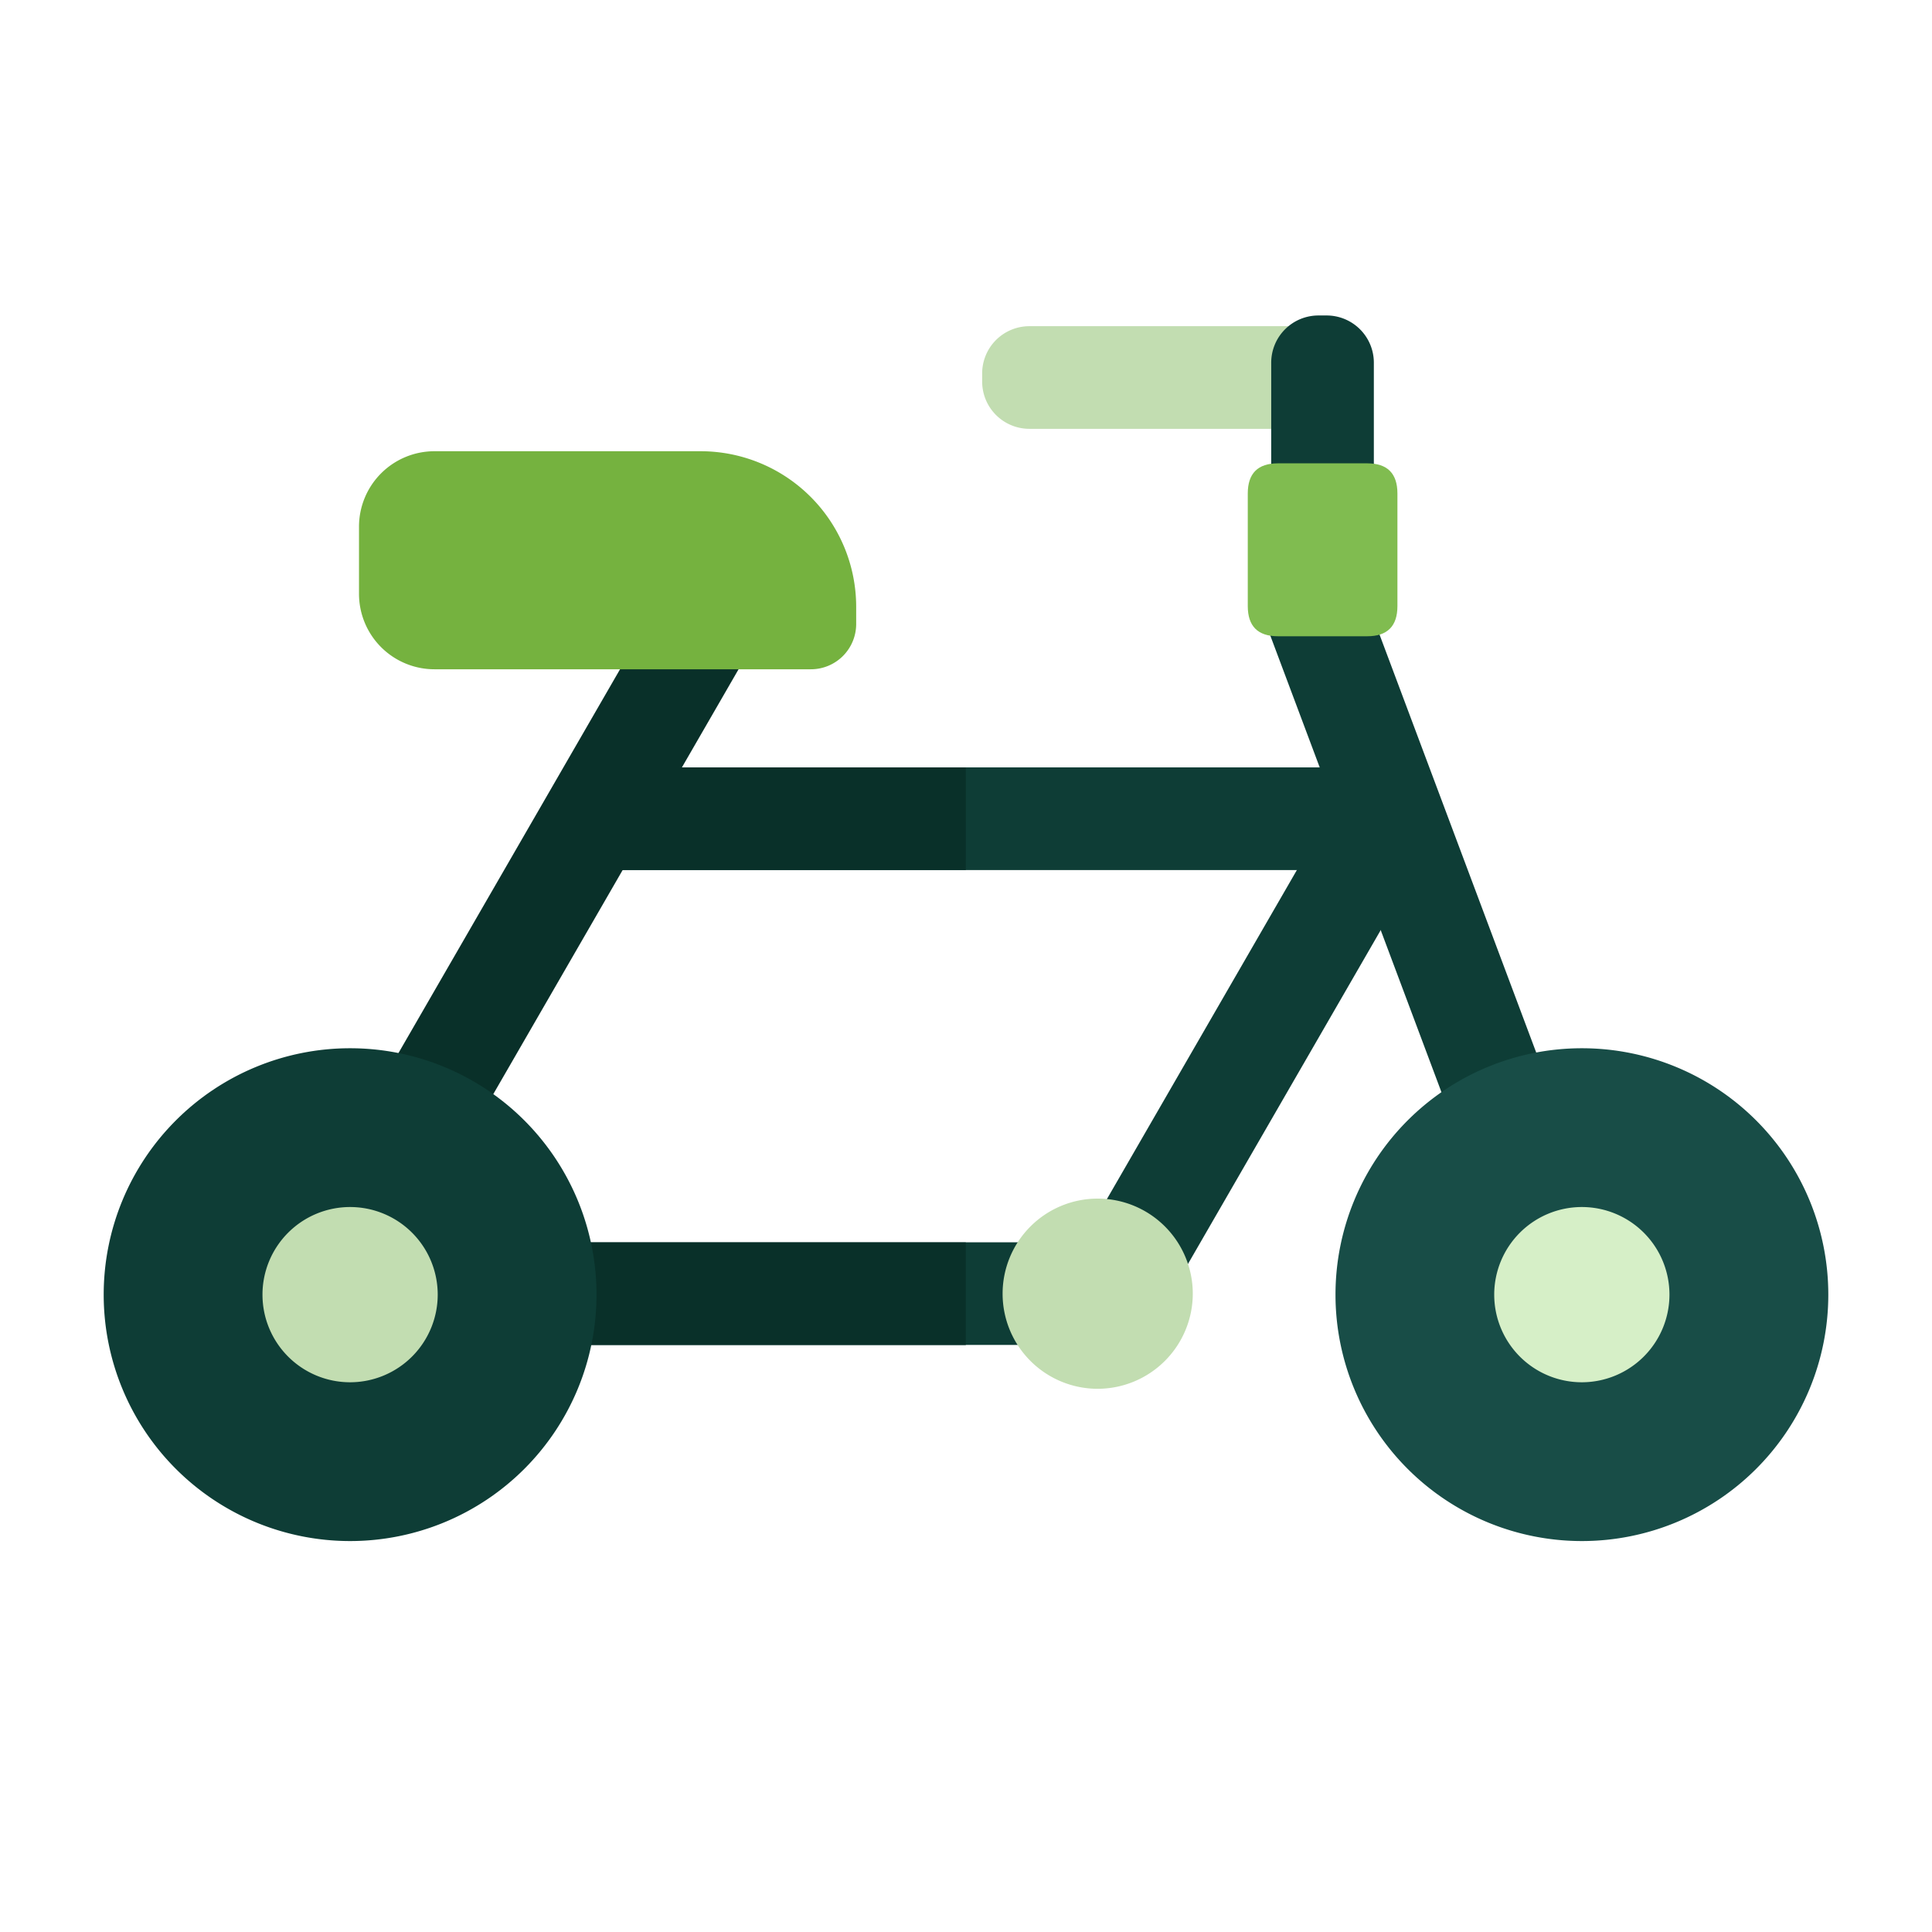 ﻿<svg class="icon" viewBox="0 0 1024 1024" version="1.1" xmlns="http://www.w3.org/2000/svg"><path d="M560.936 680.136l147.664-255.76 47.112 27.2-147.664 255.76a25.032 25.032 0 0 1-34.192 9.16l-3.72-2.152a25.032 25.032 0 0 1-9.2-34.208z" fill="#0E3D36"></path><path d="M313.6 406.744h421.68v54.4H313.6a25.032 25.032 0 0 1-25.032-25.032v-4.296a25.032 25.032 0 0 1 25.032-25.072z" fill="#0E3D36"></path><path d="M545.6 172.888h162.304v54.4H545.6a25.032 25.032 0 0 1-25.032-25.032v-4.296a25.032 25.032 0 0 1 25.032-25.072z" fill="#C2DDB1"></path><path d="M728.168 192.24v118.872h-54.4V192.24a25.032 25.032 0 0 1 25.032-25.032h4.296a25.032 25.032 0 0 1 25.072 25.032z" fill="#0E3D36"></path><path d="M155.272 655.008l203.888-353.152 47.12 27.2-203.896 353.152a25.032 25.032 0 0 1-34.192 9.16l-3.752-2.16a25.032 25.032 0 0 1-9.168-34.2z" fill="#093029"></path><path d="M611.768 712.848h-407.6c-22.552 0-40.8-12.168-40.8-27.2 0-15.008 18.28-27.2 40.8-27.2h407.6zM716.488 297.144l180.752 482.176-50.944 19.088L665.552 316.24a25.032 25.032 0 0 1 14.656-32.224l4.024-1.512a25.032 25.032 0 0 1 32.224 14.656z" fill="#0E3D36"></path><path d="M230.28 239.16h141.04A82.48 82.48 0 0 1 453.792 321.6v9.128a24 24 0 0 1-24 24H230.28a40 40 0 0 1-40-40v-35.568a40 40 0 0 1 40-40z" fill="#75B23F"></path><path d="M581.8 736.088a50.4 50.4 0 1 1 50.4-50.4 50.48 50.48 0 0 1-50.4 50.4z" fill="#C2DDB1"></path><path d="M661.344 245.576m16 0l47.32 0q16 0 16 16l0 59.656q0 16-16 16l-47.32 0q-16 0-16-16l0-59.656q0-16 16-16Z" fill="#80BC50"></path><path d="M838.44 686.192m-130.6 0a130.6 130.6 0 1 0 261.2 0 130.6 130.6 0 1 0-261.2 0Z" fill="#184D47"></path><path d="M511.912 658.488H204.168c-22.544 0-40.8 12.168-40.8 27.2s18.288 27.2 40.8 27.2h307.744z" fill="#093029"></path><path d="M838.448 732.632a46.44 46.44 0 1 1 46.4-46.4 46.488 46.488 0 0 1-46.4 46.4z" fill="#D6EFC7"></path><path d="M185.56 686.192m-130.6 0a130.6 130.6 0 1 0 261.2 0 130.6 130.6 0 1 0-261.2 0Z" fill="#0E3D36"></path><path d="M185.6 732.632a46.44 46.44 0 1 1 46.4-46.4 46.488 46.488 0 0 1-46.4 46.4z" fill="#C2DDB1"></path><path d="M511.912 406.744H313.6a25.032 25.032 0 0 0-25.04 25.032v4.296a25.032 25.032 0 0 0 25.04 25.032h198.32z" fill="#093029"></path></svg>
